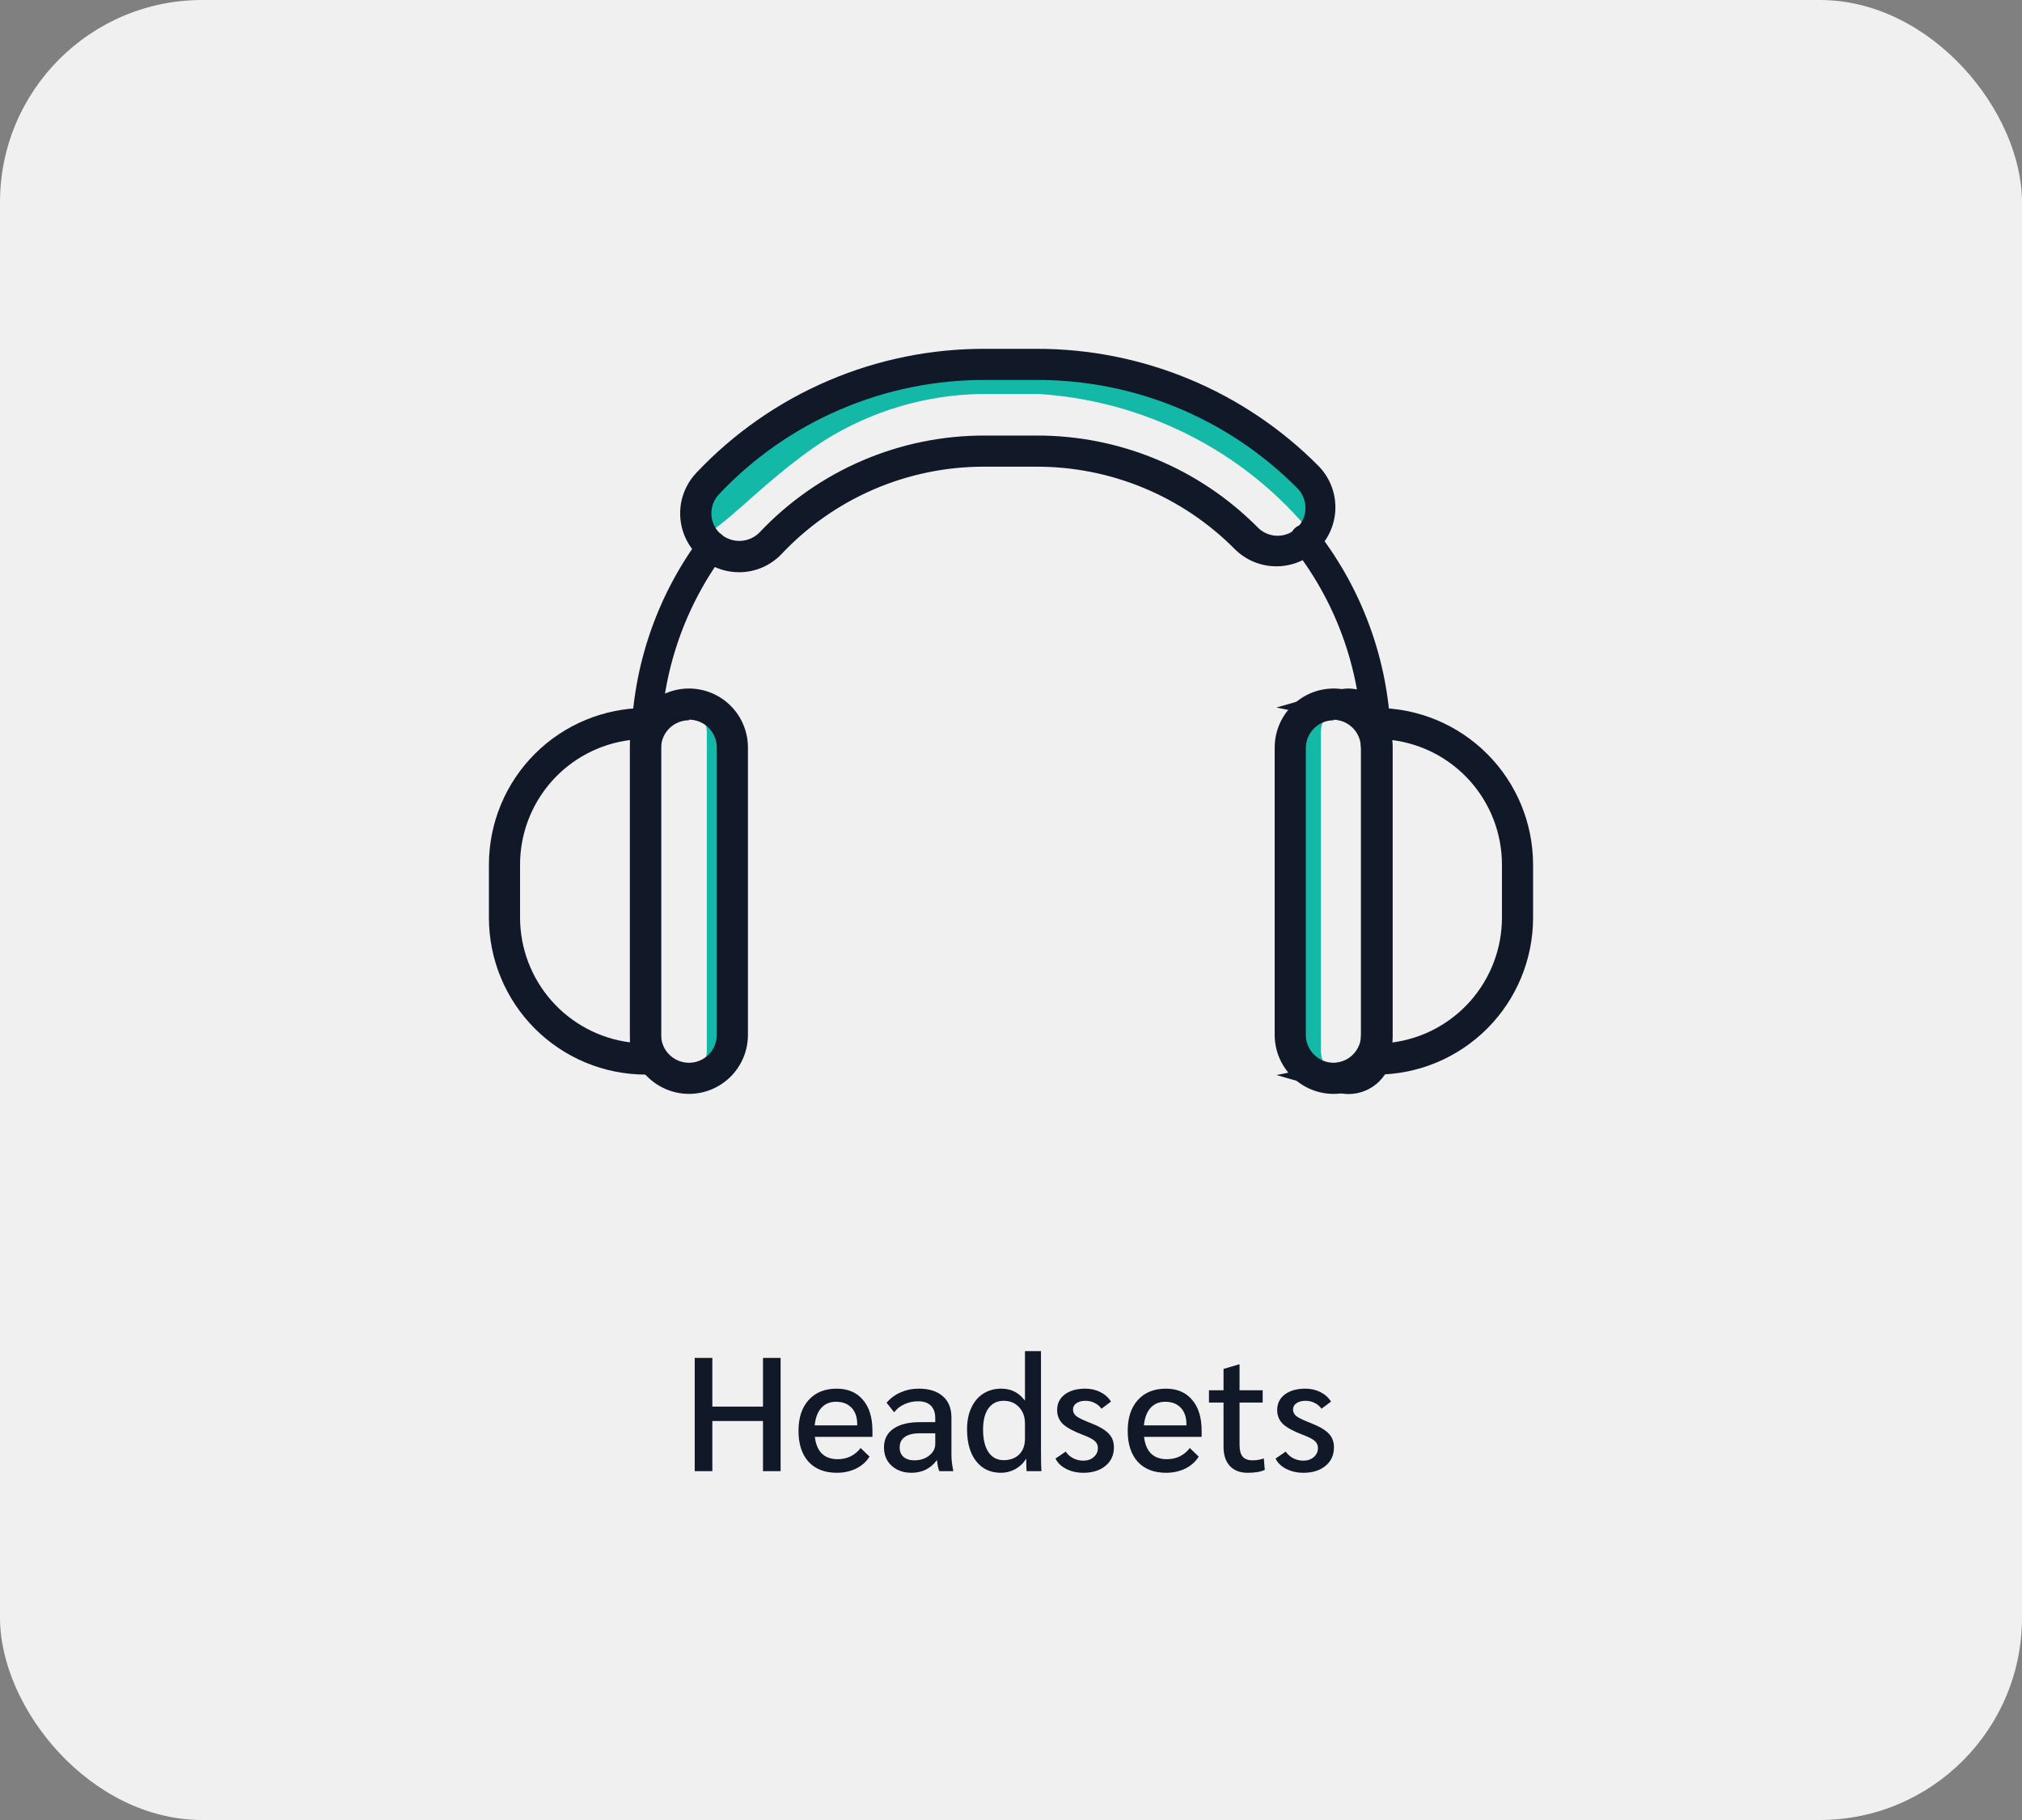 <svg width="200" height="180" viewBox="0 0 200 180" fill="none" xmlns="http://www.w3.org/2000/svg">
<rect x="0" y="0" width="200" height="180" fill="#808080" stroke="none"/>
<rect width="200" height="180" rx="20" fill="#F0F0F0"/>
<g clip-path="url(#clip0_22_839)">
<path d="M132.702 106.571C132.424 106.632 132.14 106.663 131.855 106.663C130.716 106.663 129.624 106.211 128.818 105.405C128.012 104.6 127.56 103.507 127.56 102.368V73.93C127.562 73.362 127.676 72.799 127.897 72.275C128.117 71.75 128.439 71.275 128.844 70.876C129.249 70.476 129.729 70.161 130.257 69.948C130.784 69.735 131.348 69.629 131.917 69.635C132.202 69.635 132.486 69.666 132.764 69.727C132.273 69.84 131.824 70.091 131.47 70.451C131.211 70.709 131.005 71.016 130.865 71.355C130.725 71.693 130.654 72.055 130.654 72.421V103.876C130.648 104.489 130.845 105.087 131.216 105.575C131.587 106.063 132.11 106.413 132.702 106.571Z" fill="#14B8A6"/>
<path d="M67.791 106.571C68.074 106.632 68.363 106.663 68.653 106.663C69.791 106.659 70.881 106.205 71.686 105.401C72.491 104.596 72.945 103.506 72.949 102.368V73.93C72.945 72.792 72.491 71.702 71.686 70.897C70.881 70.093 69.791 69.639 68.653 69.635C68.363 69.635 68.074 69.666 67.791 69.727C68.288 69.836 68.743 70.087 69.1 70.451C69.618 70.976 69.911 71.683 69.915 72.421V103.876C69.915 104.499 69.706 105.103 69.32 105.592C68.935 106.081 68.396 106.426 67.791 106.571Z" fill="#14B8A6"/>
<path d="M68.576 53.037C70.223 53.9 75.089 47.725 81.509 43.584C86.159 40.659 91.521 39.062 97.013 38.965H102.741C107.447 39.264 112.056 40.434 116.336 42.414C121.34 44.708 125.777 48.078 129.33 52.283C129.456 52.42 129.575 52.564 129.684 52.714C130.327 51.892 130.646 50.863 130.58 49.822C130.515 48.78 130.07 47.799 129.33 47.063C125.823 43.531 121.648 40.731 117.049 38.825C112.45 36.919 107.519 35.947 102.541 35.963H97.46C92.324 35.959 87.241 37.007 82.525 39.042C77.121 41.351 71.748 43.014 70.008 47.772C69.269 49.789 67.591 52.514 68.576 53.037Z" fill="#14B8A6"/>
<path d="M65.389 106.278H63.849C59.741 106.27 55.804 104.633 52.901 101.727C49.997 98.821 48.364 94.882 48.36 90.774V85.508C48.364 81.402 49.998 77.464 52.901 74.561C55.805 71.657 59.742 70.024 63.849 70.019H65.389V106.278ZM62.309 73.191C59.309 73.57 56.55 75.029 54.548 77.297C52.547 79.565 51.442 82.484 51.44 85.508V90.774C51.449 93.796 52.556 96.712 54.556 98.978C56.556 101.245 59.312 102.706 62.309 103.091V73.191Z" fill="#111827"/>
<path d="M68.145 108.187C66.598 108.183 65.117 107.567 64.023 106.474C62.93 105.38 62.314 103.898 62.31 102.352V73.93C62.31 72.383 62.924 70.898 64.019 69.804C65.113 68.71 66.597 68.095 68.145 68.095C69.692 68.095 71.177 68.71 72.271 69.804C73.365 70.898 73.98 72.383 73.98 73.93V102.352C73.98 103.9 73.365 105.384 72.271 106.478C71.177 107.573 69.692 108.187 68.145 108.187ZM68.145 71.236C67.414 71.236 66.713 71.526 66.196 72.043C65.679 72.56 65.389 73.261 65.389 73.992V102.352C65.389 103.083 65.679 103.784 66.196 104.301C66.713 104.818 67.414 105.108 68.145 105.108C68.876 105.108 69.577 104.818 70.094 104.301C70.61 103.784 70.901 103.083 70.901 102.352V73.93C70.901 73.199 70.61 72.498 70.094 71.981C69.577 71.465 68.876 71.174 68.145 71.174V71.236Z" fill="#111827"/>
<path d="M136.151 106.278H134.611V70.019H136.151C140.258 70.024 144.195 71.657 147.099 74.561C150.003 77.464 151.636 81.402 151.64 85.508V90.774C151.636 94.882 150.003 98.821 147.1 101.727C144.196 104.633 140.259 106.27 136.151 106.278ZM137.691 73.191V103.107C140.688 102.722 143.444 101.26 145.444 98.994C147.444 96.728 148.551 93.812 148.561 90.789V85.508C148.558 82.484 147.453 79.565 145.452 77.297C143.45 75.029 140.691 73.57 137.691 73.191Z" fill="#111827"/>
<path d="M131.917 108.187C130.369 108.187 128.885 107.573 127.791 106.478C126.696 105.384 126.082 103.9 126.082 102.352V73.93C126.082 72.383 126.696 70.898 127.791 69.804C128.885 68.71 130.369 68.095 131.917 68.095C133.465 68.095 134.949 68.71 136.043 69.804C137.137 70.898 137.752 72.383 137.752 73.93V102.352C137.748 103.898 137.132 105.38 136.039 106.474C134.945 107.567 133.463 108.183 131.917 108.187ZM131.917 71.236C131.186 71.236 130.485 71.526 129.968 72.043C129.451 72.56 129.161 73.261 129.161 73.992V102.352C129.161 103.083 129.451 103.784 129.968 104.301C130.485 104.818 131.186 105.108 131.917 105.108C132.648 105.108 133.349 104.818 133.866 104.301C134.383 103.784 134.673 103.083 134.673 102.352V73.93C134.673 73.199 134.383 72.498 133.866 71.981C133.349 71.465 132.648 71.174 131.917 71.174V71.236Z" fill="#111827"/>
<path d="M137.691 73.93H134.611C134.607 73.297 134.387 72.685 133.986 72.194C133.586 71.704 133.029 71.366 132.41 71.236L126.251 69.973L132.286 68.249C132.632 68.15 132.989 68.099 133.349 68.095C134.496 68.095 135.597 68.551 136.408 69.362C137.219 70.174 137.675 71.274 137.675 72.421L137.691 73.93Z" fill="#111827"/>
<path d="M133.364 108.203C133.005 108.199 132.647 108.148 132.302 108.049L126.266 106.325L132.425 105.062C133.044 104.932 133.601 104.594 134.001 104.103C134.402 103.613 134.623 103.001 134.627 102.368H137.706V103.907C137.698 105.052 137.236 106.147 136.422 106.952C135.609 107.757 134.509 108.207 133.364 108.203Z" fill="#111827"/>
<path d="M136.151 75.362C135.962 75.364 135.775 75.329 135.601 75.257C135.426 75.186 135.267 75.081 135.134 74.948C135.001 74.814 134.895 74.656 134.824 74.481C134.753 74.306 134.717 74.119 134.719 73.93C134.743 66.81 132.379 59.888 128.006 54.269C127.87 54.124 127.766 53.952 127.7 53.764C127.634 53.577 127.607 53.377 127.623 53.179C127.638 52.981 127.695 52.788 127.789 52.612C127.883 52.437 128.012 52.283 128.169 52.161C128.326 52.038 128.507 51.95 128.7 51.901C128.892 51.852 129.093 51.844 129.29 51.877C129.486 51.911 129.673 51.984 129.839 52.094C130.005 52.204 130.146 52.347 130.254 52.514C135.026 58.631 137.607 66.172 137.583 73.93C137.583 74.118 137.546 74.305 137.474 74.478C137.402 74.652 137.296 74.81 137.164 74.943C137.031 75.076 136.873 75.181 136.699 75.253C136.525 75.325 136.339 75.362 136.151 75.362Z" fill="#111827"/>
<path d="M63.864 75.362C63.676 75.364 63.489 75.329 63.314 75.257C63.139 75.186 62.981 75.081 62.847 74.948C62.714 74.814 62.609 74.656 62.537 74.481C62.466 74.306 62.431 74.119 62.433 73.93C62.405 66.476 64.786 59.213 69.222 53.222C69.326 53.052 69.463 52.905 69.626 52.79C69.789 52.676 69.974 52.597 70.17 52.558C70.365 52.519 70.566 52.522 70.761 52.565C70.955 52.609 71.138 52.692 71.299 52.811C71.459 52.929 71.593 53.079 71.691 53.252C71.79 53.425 71.852 53.617 71.872 53.815C71.893 54.013 71.872 54.213 71.811 54.403C71.749 54.593 71.649 54.767 71.516 54.916C67.478 60.43 65.319 67.096 65.358 73.93C65.358 74.124 65.319 74.315 65.243 74.493C65.168 74.671 65.057 74.832 64.917 74.965C64.778 75.099 64.612 75.203 64.431 75.272C64.251 75.34 64.058 75.371 63.864 75.362Z" fill="#111827"/>
<path d="M73.118 56.594C71.975 56.599 70.855 56.266 69.9 55.639C68.944 55.011 68.194 54.116 67.744 53.065C67.294 52.014 67.164 50.853 67.369 49.728C67.575 48.604 68.107 47.564 68.899 46.74C72.569 42.855 76.997 39.763 81.91 37.658C86.823 35.553 92.115 34.478 97.46 34.5H102.541C107.713 34.492 112.836 35.507 117.614 37.489C122.392 39.471 126.73 42.38 130.377 46.047C131.472 47.142 132.086 48.626 132.086 50.174C132.086 51.721 131.472 53.206 130.377 54.3C129.283 55.394 127.799 56.009 126.251 56.009C124.703 56.009 123.219 55.394 122.125 54.3C119.555 51.71 116.497 49.656 113.127 48.258C109.757 46.86 106.143 46.145 102.494 46.155H97.413C93.649 46.14 89.921 46.899 86.462 48.385C83.003 49.871 79.886 52.052 77.306 54.793C76.766 55.361 76.116 55.813 75.397 56.123C74.677 56.432 73.901 56.593 73.118 56.594ZM97.46 37.579C92.532 37.559 87.653 38.549 83.125 40.491C78.596 42.432 74.514 45.282 71.132 48.865C70.625 49.394 70.348 50.103 70.362 50.836C70.369 51.198 70.449 51.555 70.597 51.886C70.745 52.217 70.958 52.514 71.224 52.76C71.76 53.25 72.465 53.513 73.19 53.496C73.916 53.479 74.607 53.182 75.119 52.668C77.988 49.624 81.451 47.202 85.294 45.552C89.137 43.902 93.278 43.059 97.46 43.076H102.541C106.594 43.068 110.608 43.862 114.353 45.413C118.097 46.964 121.497 49.242 124.357 52.114C124.61 52.384 124.914 52.6 125.252 52.75C125.59 52.901 125.955 52.981 126.324 52.987C126.694 52.994 127.061 52.925 127.404 52.787C127.747 52.648 128.058 52.442 128.32 52.181C128.581 51.919 128.787 51.608 128.926 51.265C129.064 50.922 129.133 50.555 129.126 50.185C129.12 49.816 129.04 49.451 128.889 49.113C128.739 48.775 128.523 48.471 128.253 48.218C124.884 44.832 120.876 42.148 116.463 40.322C112.049 38.496 107.317 37.564 102.541 37.579H97.46Z" fill="#111827"/>
</g>
<path d="M68.716 134.3H70.46V139.116H75.468V134.3H77.212V145.5H75.468V140.54H70.46V145.5H68.716V134.3ZM86.294 142.108H80.598C80.683 142.833 80.912 143.383 81.286 143.756C81.67 144.129 82.192 144.316 82.854 144.316C83.793 144.316 84.55 143.948 85.126 143.212L86.006 144.06C85.697 144.561 85.254 144.956 84.678 145.244C84.102 145.521 83.467 145.66 82.774 145.66C81.579 145.66 80.646 145.297 79.974 144.572C79.312 143.836 78.982 142.817 78.982 141.516C78.982 140.215 79.318 139.196 79.99 138.46C80.662 137.713 81.585 137.34 82.758 137.34C83.867 137.34 84.731 137.708 85.35 138.444C85.979 139.169 86.294 140.188 86.294 141.5V142.108ZM84.79 140.86C84.79 140.167 84.603 139.623 84.23 139.228C83.856 138.833 83.344 138.636 82.694 138.636C82.086 138.636 81.6 138.839 81.238 139.244C80.875 139.649 80.656 140.225 80.582 140.972H84.79V140.86ZM90.14 145.66C89.617 145.66 89.148 145.553 88.732 145.34C88.326 145.127 88.006 144.833 87.772 144.46C87.548 144.076 87.436 143.644 87.436 143.164C87.436 142.353 87.745 141.735 88.364 141.308C88.982 140.871 89.862 140.652 91.004 140.652H92.508V140.252C92.508 139.719 92.364 139.308 92.076 139.02C91.788 138.732 91.366 138.588 90.812 138.588C90.332 138.588 89.884 138.684 89.468 138.876C89.052 139.057 88.71 139.324 88.444 139.676L87.692 138.732C88.076 138.284 88.54 137.943 89.084 137.708C89.638 137.463 90.236 137.34 90.876 137.34C91.9 137.34 92.694 137.591 93.26 138.092C93.825 138.583 94.108 139.281 94.108 140.188V143.9C94.108 144.38 94.172 144.913 94.3 145.5H92.908C92.801 145.244 92.726 144.887 92.684 144.428H92.652C92.044 145.249 91.206 145.66 90.14 145.66ZM90.444 144.428C91.02 144.428 91.505 144.273 91.9 143.964C92.305 143.644 92.508 143.26 92.508 142.812V141.756H90.94C90.31 141.756 89.825 141.879 89.484 142.124C89.153 142.359 88.988 142.705 88.988 143.164C88.988 143.559 89.116 143.868 89.372 144.092C89.638 144.316 89.996 144.428 90.444 144.428ZM99.013 145.66C97.967 145.66 97.146 145.276 96.549 144.508C95.951 143.74 95.653 142.689 95.653 141.356C95.653 140.545 95.791 139.841 96.069 139.244C96.346 138.636 96.741 138.167 97.253 137.836C97.765 137.505 98.362 137.34 99.045 137.34C100.005 137.34 100.773 137.724 101.349 138.492H101.381V133.628H102.965V143.452C102.965 144.476 102.981 145.159 103.013 145.5H101.541C101.519 145.265 101.509 144.865 101.509 144.3H101.477C101.231 144.705 100.885 145.036 100.437 145.292C99.989 145.537 99.514 145.66 99.013 145.66ZM99.269 144.412C99.909 144.412 100.421 144.225 100.805 143.852C101.189 143.468 101.381 142.951 101.381 142.3V140.78C101.381 140.119 101.183 139.58 100.789 139.164C100.405 138.748 99.898 138.54 99.269 138.54C98.629 138.54 98.127 138.791 97.765 139.292C97.413 139.783 97.237 140.481 97.237 141.388C97.237 142.337 97.413 143.079 97.765 143.612C98.127 144.145 98.629 144.412 99.269 144.412ZM107.155 145.66C106.525 145.66 105.96 145.532 105.459 145.276C104.957 145.02 104.605 144.679 104.403 144.252L105.411 143.564C105.592 143.841 105.837 144.06 106.147 144.22C106.456 144.38 106.792 144.46 107.155 144.46C107.571 144.46 107.912 144.343 108.179 144.108C108.456 143.873 108.595 143.575 108.595 143.212C108.595 142.924 108.488 142.689 108.275 142.508C108.061 142.316 107.667 142.113 107.091 141.9C106.163 141.548 105.507 141.191 105.123 140.828C104.749 140.455 104.563 139.996 104.563 139.452C104.563 138.812 104.813 138.3 105.315 137.916C105.827 137.532 106.504 137.34 107.347 137.34C107.891 137.34 108.387 137.452 108.835 137.676C109.283 137.9 109.635 138.215 109.891 138.62L108.947 139.324C108.765 139.068 108.536 138.876 108.259 138.748C107.992 138.609 107.693 138.54 107.363 138.54C107 138.54 106.701 138.62 106.467 138.78C106.243 138.94 106.131 139.148 106.131 139.404C106.131 139.671 106.248 139.895 106.483 140.076C106.717 140.247 107.176 140.465 107.859 140.732C108.712 141.063 109.309 141.409 109.651 141.772C110.003 142.124 110.179 142.583 110.179 143.148C110.179 143.905 109.901 144.513 109.347 144.972C108.792 145.431 108.061 145.66 107.155 145.66ZM118.856 142.108H113.16C113.246 142.833 113.475 143.383 113.848 143.756C114.232 144.129 114.755 144.316 115.416 144.316C116.355 144.316 117.112 143.948 117.688 143.212L118.568 144.06C118.259 144.561 117.816 144.956 117.24 145.244C116.664 145.521 116.03 145.66 115.336 145.66C114.142 145.66 113.208 145.297 112.536 144.572C111.875 143.836 111.544 142.817 111.544 141.516C111.544 140.215 111.88 139.196 112.552 138.46C113.224 137.713 114.147 137.34 115.32 137.34C116.43 137.34 117.294 137.708 117.912 138.444C118.542 139.169 118.856 140.188 118.856 141.5V142.108ZM117.352 140.86C117.352 140.167 117.166 139.623 116.792 139.228C116.419 138.833 115.907 138.636 115.256 138.636C114.648 138.636 114.163 138.839 113.8 139.244C113.438 139.649 113.219 140.225 113.144 140.972H117.352V140.86ZM123.406 145.66C122.66 145.66 122.073 145.436 121.646 144.988C121.23 144.529 121.022 143.9 121.022 143.1V138.716H119.582V137.5H121.022V135.388L122.542 134.94H122.606V137.5H124.894V138.716H122.606V142.908C122.606 143.431 122.708 143.815 122.91 144.06C123.124 144.305 123.444 144.428 123.87 144.428C124.297 144.428 124.676 144.364 125.006 144.236L125.102 145.372C124.708 145.564 124.142 145.66 123.406 145.66ZM128.92 145.66C128.291 145.66 127.726 145.532 127.224 145.276C126.723 145.02 126.371 144.679 126.168 144.252L127.176 143.564C127.358 143.841 127.603 144.06 127.912 144.22C128.222 144.38 128.558 144.46 128.92 144.46C129.336 144.46 129.678 144.343 129.944 144.108C130.222 143.873 130.36 143.575 130.36 143.212C130.36 142.924 130.254 142.689 130.04 142.508C129.827 142.316 129.432 142.113 128.856 141.9C127.928 141.548 127.272 141.191 126.888 140.828C126.515 140.455 126.328 139.996 126.328 139.452C126.328 138.812 126.579 138.3 127.08 137.916C127.592 137.532 128.27 137.34 129.112 137.34C129.656 137.34 130.152 137.452 130.6 137.676C131.048 137.9 131.4 138.215 131.656 138.62L130.712 139.324C130.531 139.068 130.302 138.876 130.024 138.748C129.758 138.609 129.459 138.54 129.128 138.54C128.766 138.54 128.467 138.62 128.232 138.78C128.008 138.94 127.896 139.148 127.896 139.404C127.896 139.671 128.014 139.895 128.248 140.076C128.483 140.247 128.942 140.465 129.624 140.732C130.478 141.063 131.075 141.409 131.416 141.772C131.768 142.124 131.944 142.583 131.944 143.148C131.944 143.905 131.667 144.513 131.112 144.972C130.558 145.431 129.827 145.66 128.92 145.66Z" fill="#111827"/>
<defs>
<clipPath id="clip0_22_839">
<rect width="103.279" height="80" fill="white" transform="translate(48.36 34.5)"/>
</clipPath>
</defs>
</svg>
